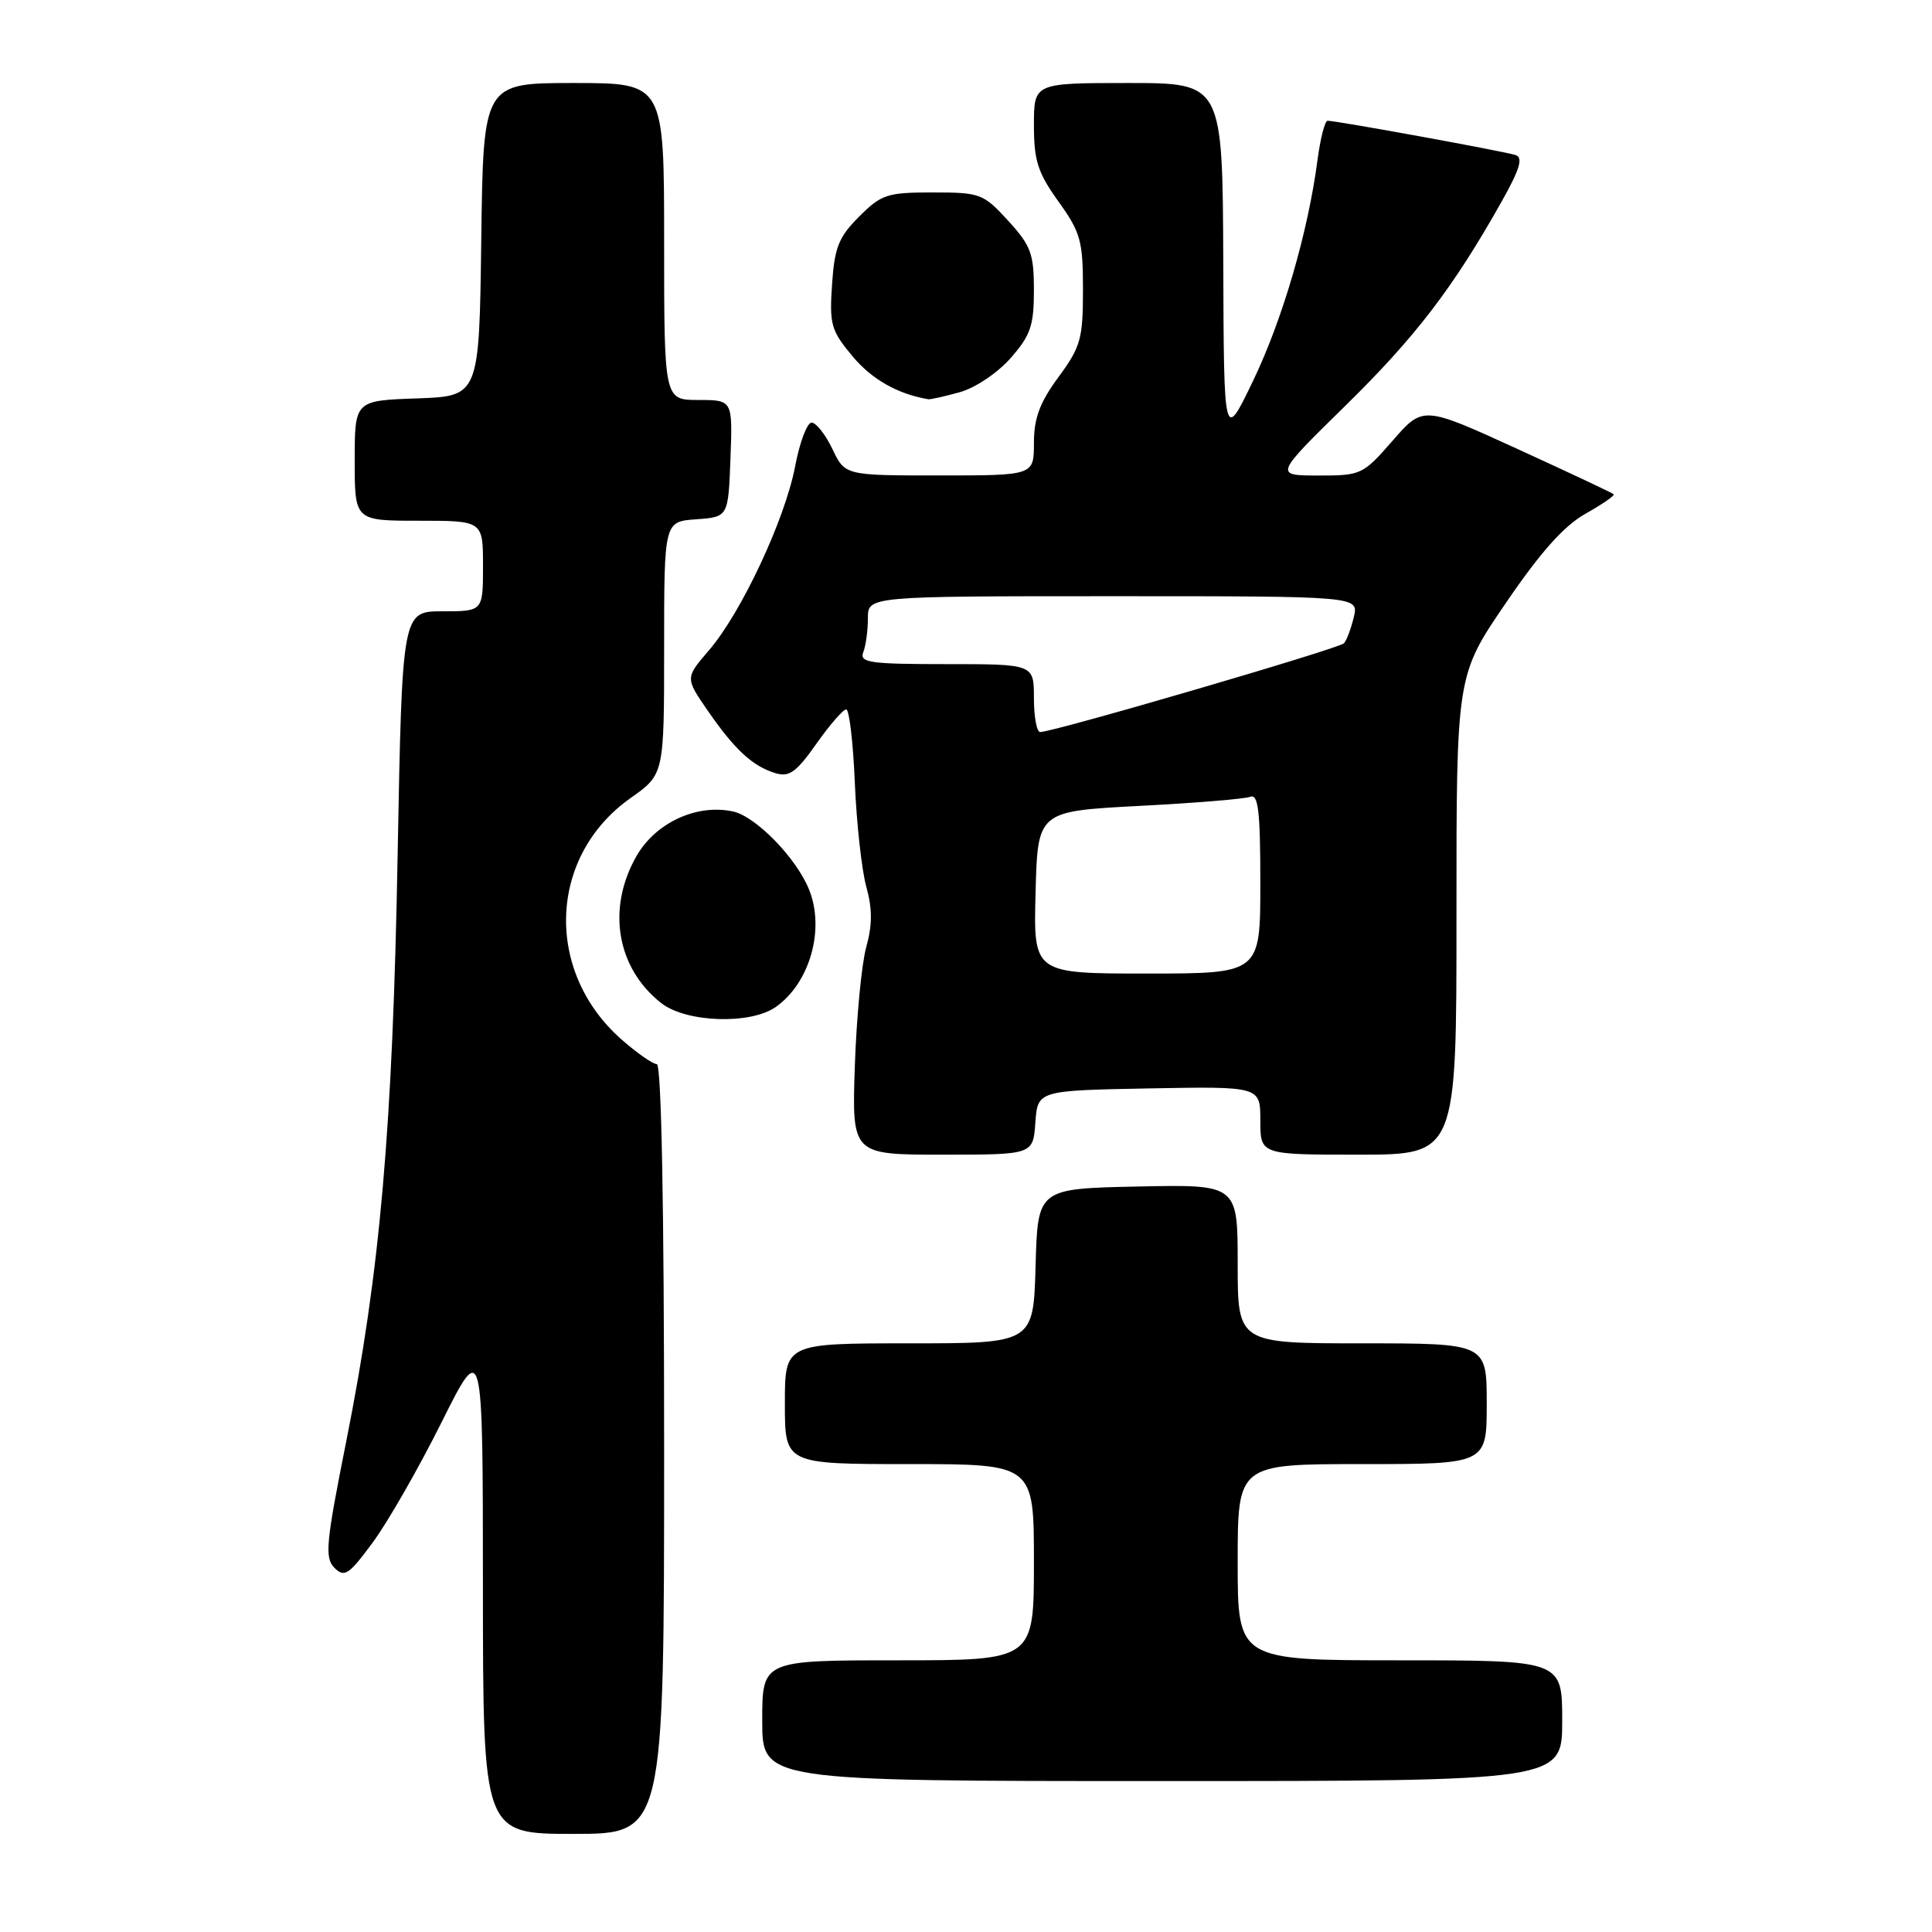 <?xml version="1.0" encoding="UTF-8" standalone="no"?>
<!DOCTYPE svg PUBLIC "-//W3C//DTD SVG 1.1//EN" "http://www.w3.org/Graphics/SVG/1.1/DTD/svg11.dtd" >
<svg xmlns="http://www.w3.org/2000/svg" xmlns:xlink="http://www.w3.org/1999/xlink" version="1.1" viewBox="0 0 256 256">
 <g >
 <path fill="currentColor"
d=" M 88.00 192.00 C 88.00 159.89 87.64 141.00 87.03 141.00 C 86.50 141.00 84.41 139.54 82.38 137.76 C 72.09 128.72 72.65 113.44 83.55 105.75 C 88.00 102.61 88.00 102.61 88.00 85.86 C 88.00 69.11 88.00 69.11 92.25 68.81 C 96.50 68.50 96.50 68.50 96.79 60.75 C 97.08 53.00 97.08 53.00 92.54 53.00 C 88.00 53.00 88.00 53.00 88.00 32.00 C 88.00 11.00 88.00 11.00 76.02 11.00 C 64.04 11.00 64.04 11.00 63.77 31.75 C 63.50 52.50 63.50 52.50 55.25 52.79 C 47.00 53.08 47.00 53.08 47.00 61.04 C 47.00 69.00 47.00 69.00 55.50 69.00 C 64.00 69.00 64.00 69.00 64.00 75.00 C 64.00 81.00 64.00 81.00 58.64 81.00 C 53.29 81.00 53.29 81.00 52.69 113.25 C 52.03 149.54 50.37 168.46 45.90 190.88 C 43.18 204.50 43.00 206.43 44.32 207.75 C 45.64 209.07 46.22 208.68 49.40 204.37 C 51.38 201.69 55.47 194.55 58.49 188.50 C 63.98 177.50 63.98 177.50 63.99 210.25 C 64.00 243.00 64.00 243.00 76.00 243.00 C 88.00 243.00 88.00 243.00 88.00 192.00 Z  M 207.00 228.00 C 207.00 220.00 207.00 220.00 185.50 220.00 C 164.00 220.00 164.00 220.00 164.00 207.00 C 164.00 194.00 164.00 194.00 180.50 194.00 C 197.00 194.00 197.00 194.00 197.00 186.00 C 197.00 178.00 197.00 178.00 180.50 178.00 C 164.00 178.00 164.00 178.00 164.00 167.47 C 164.00 156.94 164.00 156.94 150.75 157.22 C 137.50 157.50 137.50 157.50 137.22 167.75 C 136.93 178.00 136.93 178.00 120.47 178.00 C 104.00 178.00 104.00 178.00 104.00 186.00 C 104.00 194.00 104.00 194.00 120.50 194.00 C 137.00 194.00 137.00 194.00 137.00 207.00 C 137.00 220.00 137.00 220.00 119.00 220.00 C 101.00 220.00 101.00 220.00 101.00 228.00 C 101.00 236.00 101.00 236.00 154.00 236.00 C 207.00 236.00 207.00 236.00 207.00 228.00 Z  M 137.19 148.75 C 137.50 144.50 137.50 144.50 152.25 144.22 C 167.00 143.95 167.00 143.95 167.00 148.47 C 167.00 153.00 167.00 153.00 180.00 153.00 C 193.00 153.00 193.00 153.00 192.99 121.25 C 192.98 89.50 192.98 89.50 199.52 79.92 C 204.14 73.14 207.23 69.68 210.09 68.07 C 212.31 66.82 213.99 65.66 213.82 65.49 C 213.64 65.31 207.89 62.61 201.03 59.47 C 188.56 53.77 188.56 53.77 184.53 58.39 C 180.60 62.90 180.36 63.02 174.67 63.01 C 168.85 63.00 168.85 63.00 178.28 53.75 C 187.55 44.66 192.54 38.15 198.95 26.75 C 201.37 22.46 201.85 20.89 200.84 20.55 C 199.48 20.08 177.11 16.00 175.91 16.00 C 175.55 16.00 174.95 18.36 174.57 21.25 C 173.31 30.80 169.93 42.39 166.02 50.50 C 162.17 58.50 162.17 58.50 162.09 34.75 C 162.00 11.00 162.00 11.00 149.50 11.00 C 137.00 11.00 137.00 11.00 137.00 16.59 C 137.00 21.29 137.51 22.88 140.25 26.70 C 143.19 30.80 143.50 31.90 143.50 38.39 C 143.50 44.90 143.20 45.96 140.25 49.97 C 137.77 53.34 137.00 55.42 137.00 58.70 C 137.00 63.00 137.00 63.00 124.48 63.00 C 111.97 63.00 111.97 63.00 110.30 59.50 C 109.38 57.58 108.14 56.00 107.54 56.00 C 106.95 56.00 105.96 58.60 105.36 61.79 C 104.02 68.81 98.24 81.17 93.94 86.17 C 90.79 89.83 90.79 89.83 93.78 94.17 C 97.34 99.32 99.71 101.52 102.73 102.44 C 104.58 103.01 105.50 102.34 108.17 98.56 C 109.94 96.05 111.72 94.00 112.13 94.00 C 112.53 94.00 113.05 98.39 113.27 103.75 C 113.50 109.11 114.18 115.30 114.79 117.50 C 115.60 120.43 115.60 122.56 114.78 125.50 C 114.17 127.70 113.49 134.79 113.27 141.25 C 112.88 153.00 112.88 153.00 124.88 153.00 C 136.89 153.00 136.89 153.00 137.19 148.75 Z  M 102.78 133.44 C 107.31 130.27 109.34 123.13 107.20 117.86 C 105.51 113.68 100.17 108.20 97.15 107.53 C 92.32 106.47 86.83 109.02 84.30 113.50 C 80.38 120.42 81.72 128.28 87.61 132.91 C 90.90 135.50 99.42 135.79 102.78 133.44 Z  M 127.17 51.97 C 129.23 51.40 132.19 49.41 133.92 47.44 C 136.56 44.43 137.00 43.15 137.00 38.45 C 137.00 33.61 136.60 32.54 133.58 29.24 C 130.29 25.65 129.89 25.50 123.60 25.50 C 117.55 25.50 116.79 25.75 113.84 28.70 C 111.12 31.42 110.58 32.78 110.25 37.70 C 109.89 43.01 110.12 43.81 112.99 47.24 C 115.55 50.29 118.97 52.22 123.00 52.90 C 123.28 52.95 125.15 52.53 127.17 51.97 Z  M 137.22 118.25 C 137.50 107.50 137.50 107.50 150.91 106.79 C 158.29 106.41 164.93 105.86 165.66 105.58 C 166.73 105.17 167.00 107.45 167.00 117.03 C 167.00 129.00 167.00 129.00 151.97 129.00 C 136.93 129.00 136.93 129.00 137.22 118.25 Z  M 137.00 92.50 C 137.00 88.00 137.00 88.00 125.39 88.00 C 115.22 88.00 113.86 87.80 114.39 86.42 C 114.73 85.55 115.00 83.52 115.00 81.92 C 115.00 79.00 115.00 79.00 147.52 79.00 C 180.04 79.00 180.04 79.00 179.39 81.75 C 179.03 83.26 178.45 84.83 178.08 85.24 C 177.46 85.93 139.60 97.00 137.83 97.00 C 137.37 97.00 137.00 94.97 137.00 92.50 Z "/>
</g>
</svg>
